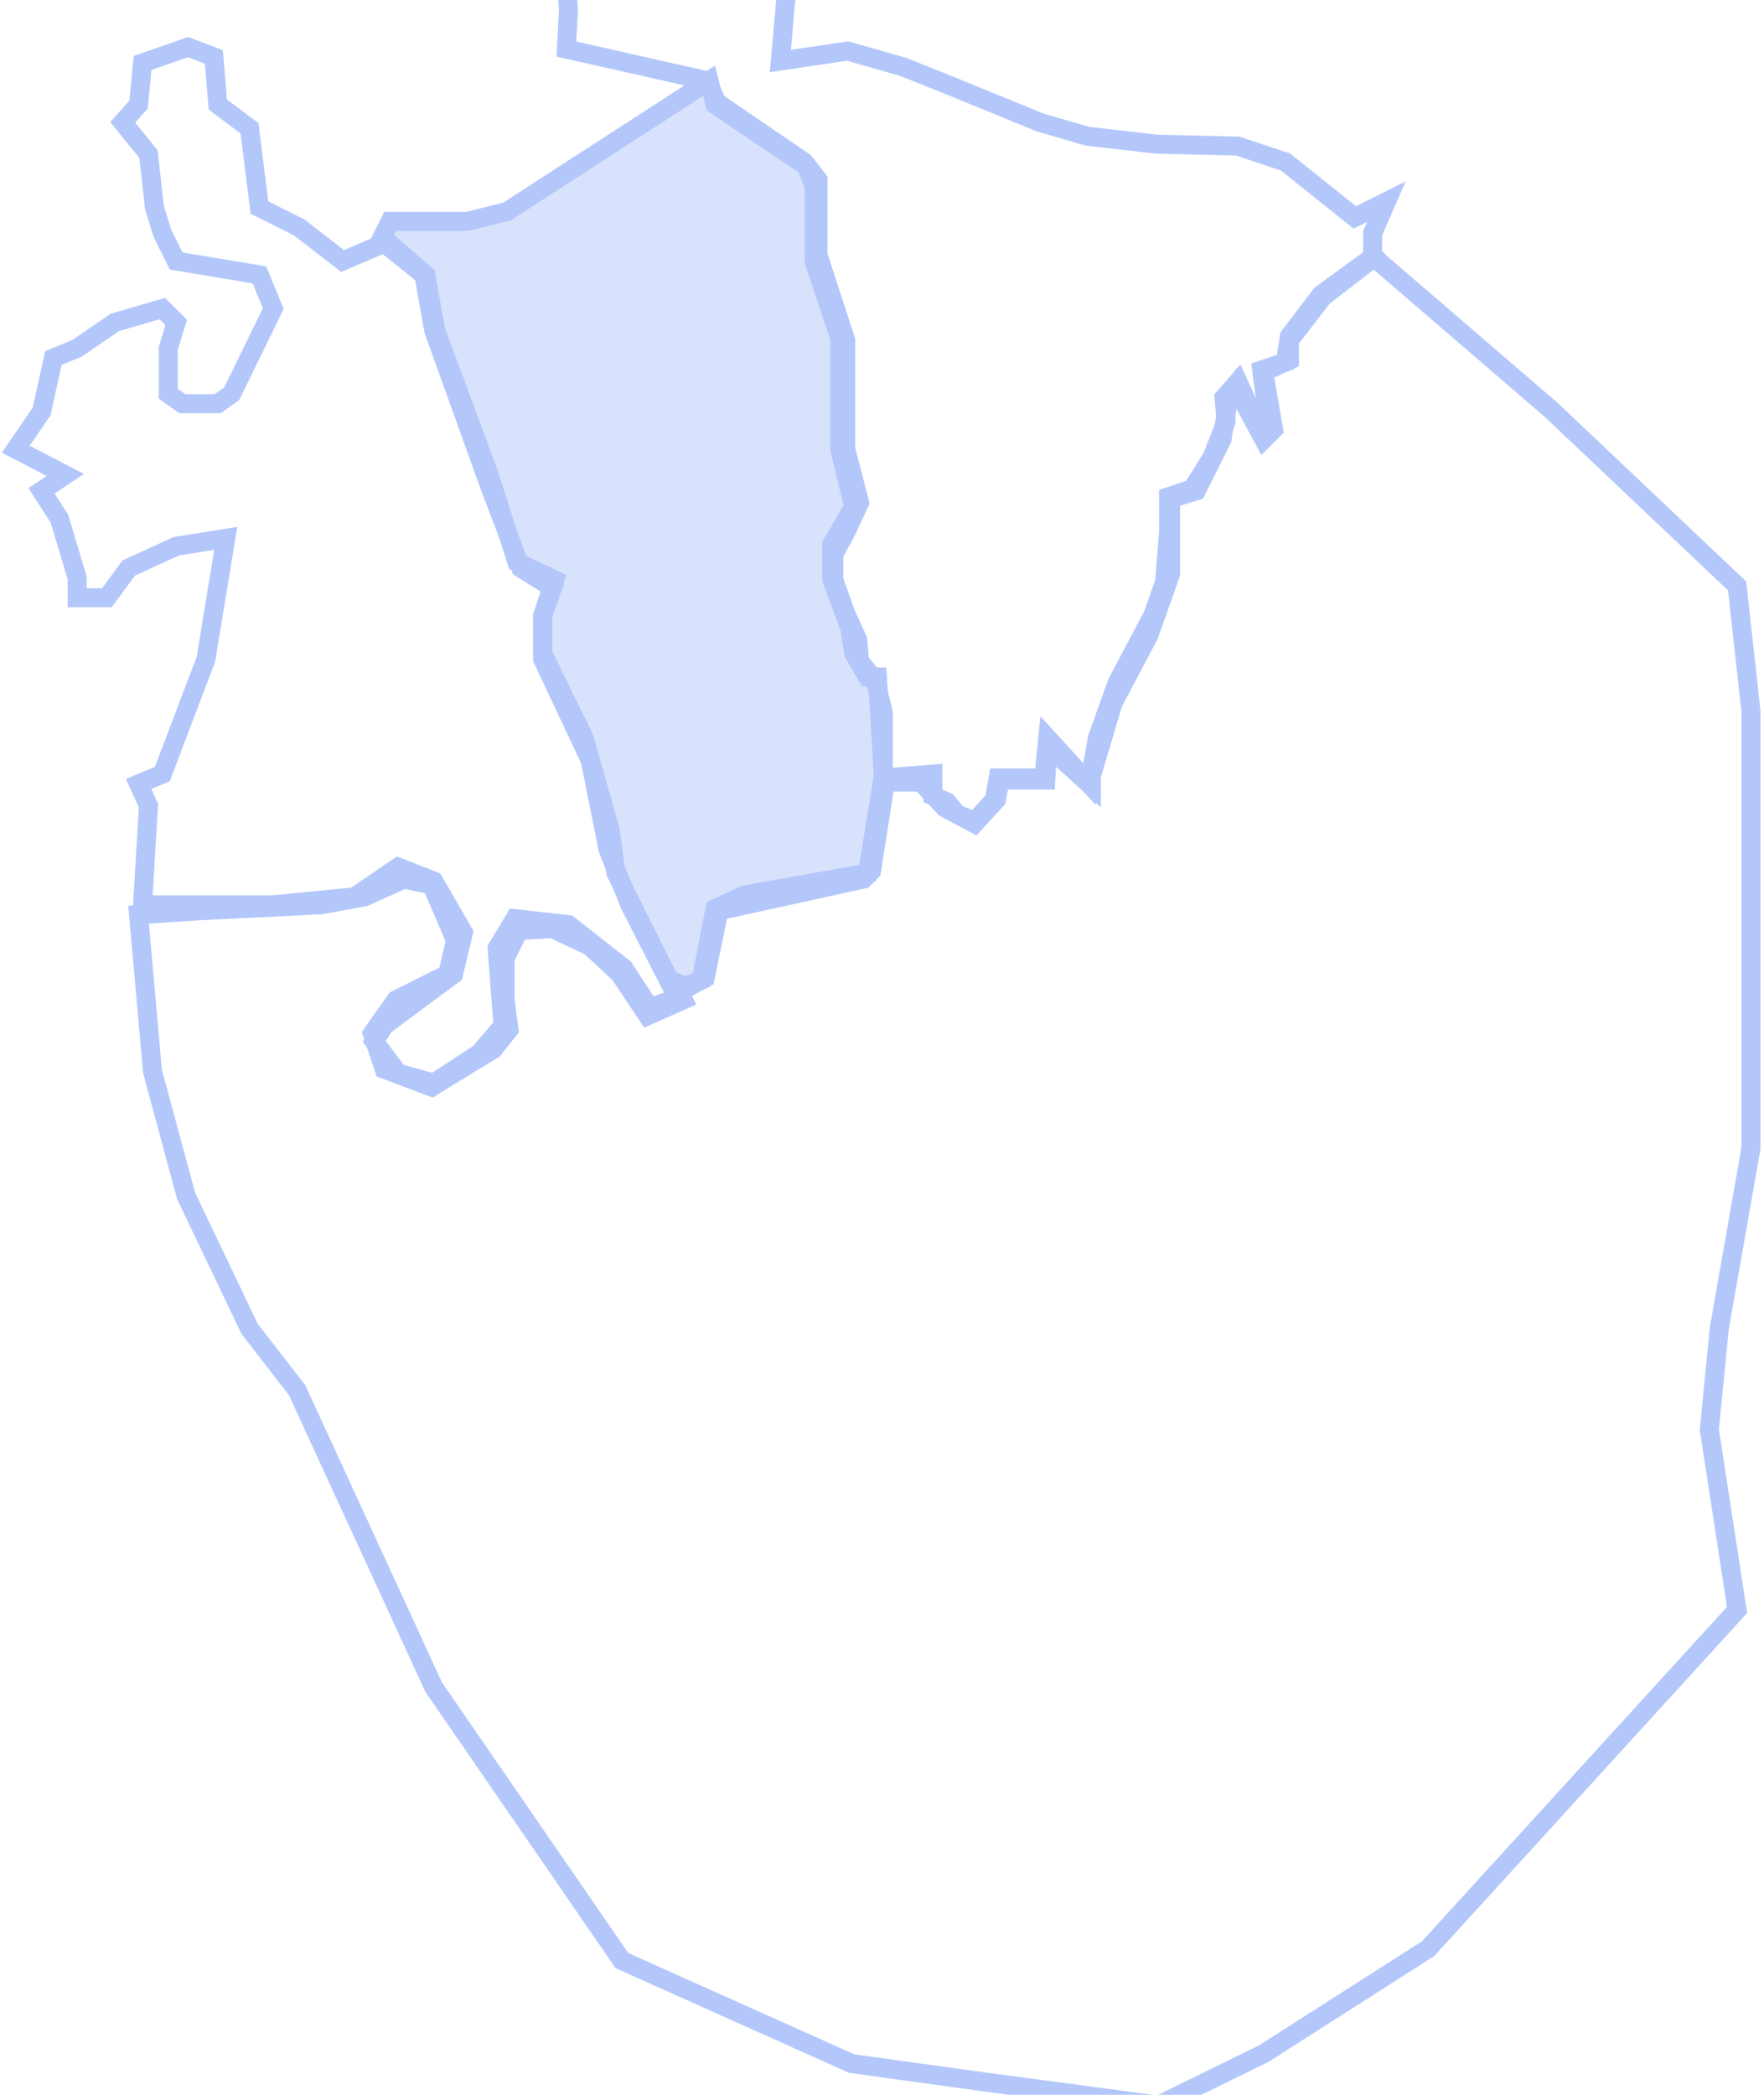 <svg width="464" height="551" viewBox="0 0 464 551" fill="none" xmlns="http://www.w3.org/2000/svg">
<path d="M245.381 203.6L232.355 204.642V187.448L230.271 179.112L226.103 173.902L225.582 168.171L222.456 161.398L219.33 152.54V145.767L222.456 140.036L226.103 132.221L222.456 118.153V104.086V89.498L215.162 67.094V59.8V47.295L211.515 42.606L188.59 26.976L185.985 21.244L148.993 12.908L149.514 2.488L147.43 -26.689H218.288L216.204 -25.647L208.389 -19.395L205.262 16.034L222.977 13.429L237.565 17.597L250.591 22.808L273.515 32.186L286.02 35.833L304.255 37.917L325.617 38.438L338.121 42.606L356.357 57.194L364.693 53.026L361.046 61.363V67.615L355.315 71.783L347.5 77.514L339.163 88.456L338.121 95.229L331.869 97.313L333.953 112.943L331.869 113.985L325.617 100.439L321.97 104.607L322.491 110.859L318.844 120.237L313.634 128.574L307.381 130.658V140.036L306.339 153.061L303.213 161.919L293.835 179.633L288.625 194.222L286.541 206.205L275.6 194.222L274.557 204.642H262.574L261.532 210.373L256.322 216.104L251.633 214.02L249.028 210.894L245.381 209.331V203.6Z" stroke="#B3C7FA" stroke-width="5"/>
<path d="M180.254 259.349L176.086 257.786L162.019 229.651L160.456 218.188L153.683 194.222L142.741 171.818V161.919L145.867 152.541L135.968 147.851L128.674 124.927L114.606 86.893L112.001 72.304L100.539 62.405L102.623 58.237H122.943L133.363 55.632L186.507 21.245L188.07 27.497L212.036 43.648L214.12 48.858V68.657L220.894 88.977V118.154L224.541 133.263L218.81 143.162V152.541L223.499 165.045L224.541 171.818L228.188 178.07H230.793L232.356 204.121L228.188 229.651L195.885 235.382L188.07 239.029L184.423 257.786L180.254 259.349Z" fill="#B3C7FA" fill-opacity="0.5" stroke="#B3C7FA" stroke-width="5"/>
<path d="M170.875 265.08L178.17 262.475L165.665 237.987L159.934 223.399L155.245 199.953L142.741 173.382V161.919L145.346 154.625L137.009 149.415L128.673 127.532L114.085 86.893L111.48 72.305L101.059 63.968L90.118 68.657L78.656 59.8L68.235 54.59L65.63 33.749L57.294 27.497L56.252 14.993L49.479 12.388L37.495 16.556L36.453 27.497L32.285 32.186L39.058 40.523L40.621 54.59L42.706 61.363L46.353 68.657L68.235 72.305L71.882 81.162L60.941 103.565L57.294 106.171H47.916L44.269 103.565V91.582L46.353 84.809L42.706 81.162L30.201 84.809L20.302 91.582L14.05 94.187L10.924 108.255L4.15 118.154L17.176 124.927L10.924 129.095L15.613 136.389L20.302 152.02V157.23H28.117L33.848 149.415L46.353 143.684L59.378 141.6L54.168 173.382L42.706 203.6L36.453 206.205L39.058 211.937L37.495 237.987H71.882L93.244 235.903L104.706 228.088L114.085 231.735L121.9 245.282L119.295 256.223L101.059 269.769L98.454 273.938L104.706 282.274L114.085 284.879L126.068 277.064L132.32 269.769L130.757 249.45L135.446 241.635L149.514 243.198L164.102 254.66L170.875 265.08Z" stroke="#B3C7FA" stroke-width="5"/>
<path d="M40.102 281.753L36.455 240.592L52.607 239.55L84.388 237.987L95.851 235.903L106.271 231.214L113.565 232.777L119.818 247.366L117.734 256.223L104.187 262.996L97.935 271.853L101.061 281.232L113.565 285.921L117.734 283.316L129.717 276.021L133.885 270.811L132.843 262.996V252.055L136.49 244.761L145.347 244.24L155.247 248.929L163.062 256.223L170.356 267.164L179.734 262.996L178.692 260.912L185.466 257.265L189.113 239.55L227.147 231.214L229.231 229.13L232.878 205.684H242.256L248.508 212.458L256.324 216.626L262.055 210.373L263.097 205.163H275.08L275.601 196.306L287.064 206.726V204.121L292.795 184.844L302.173 167.129L307.904 150.978V131.179L314.677 129.095L321.451 115.549L323.014 105.649L325.098 102.002L332.392 115.549L334.997 112.944L332.392 97.834L339.165 94.708V89.498L348.022 78.035L361.569 67.615L363.132 69.178L407.939 107.733L456.915 154.104L460.562 186.928V302.072L452.226 349.485L449.62 376.056L456.915 423.469L375.636 512.562L332.392 540.176L304.778 553.723L257.887 547.471L224.021 542.781L163.583 515.689L114.086 443.788L78.136 365.636L65.632 349.485L48.959 314.577L40.102 281.753Z" stroke="#B3C7FA" stroke-width="5"/>
</svg>
